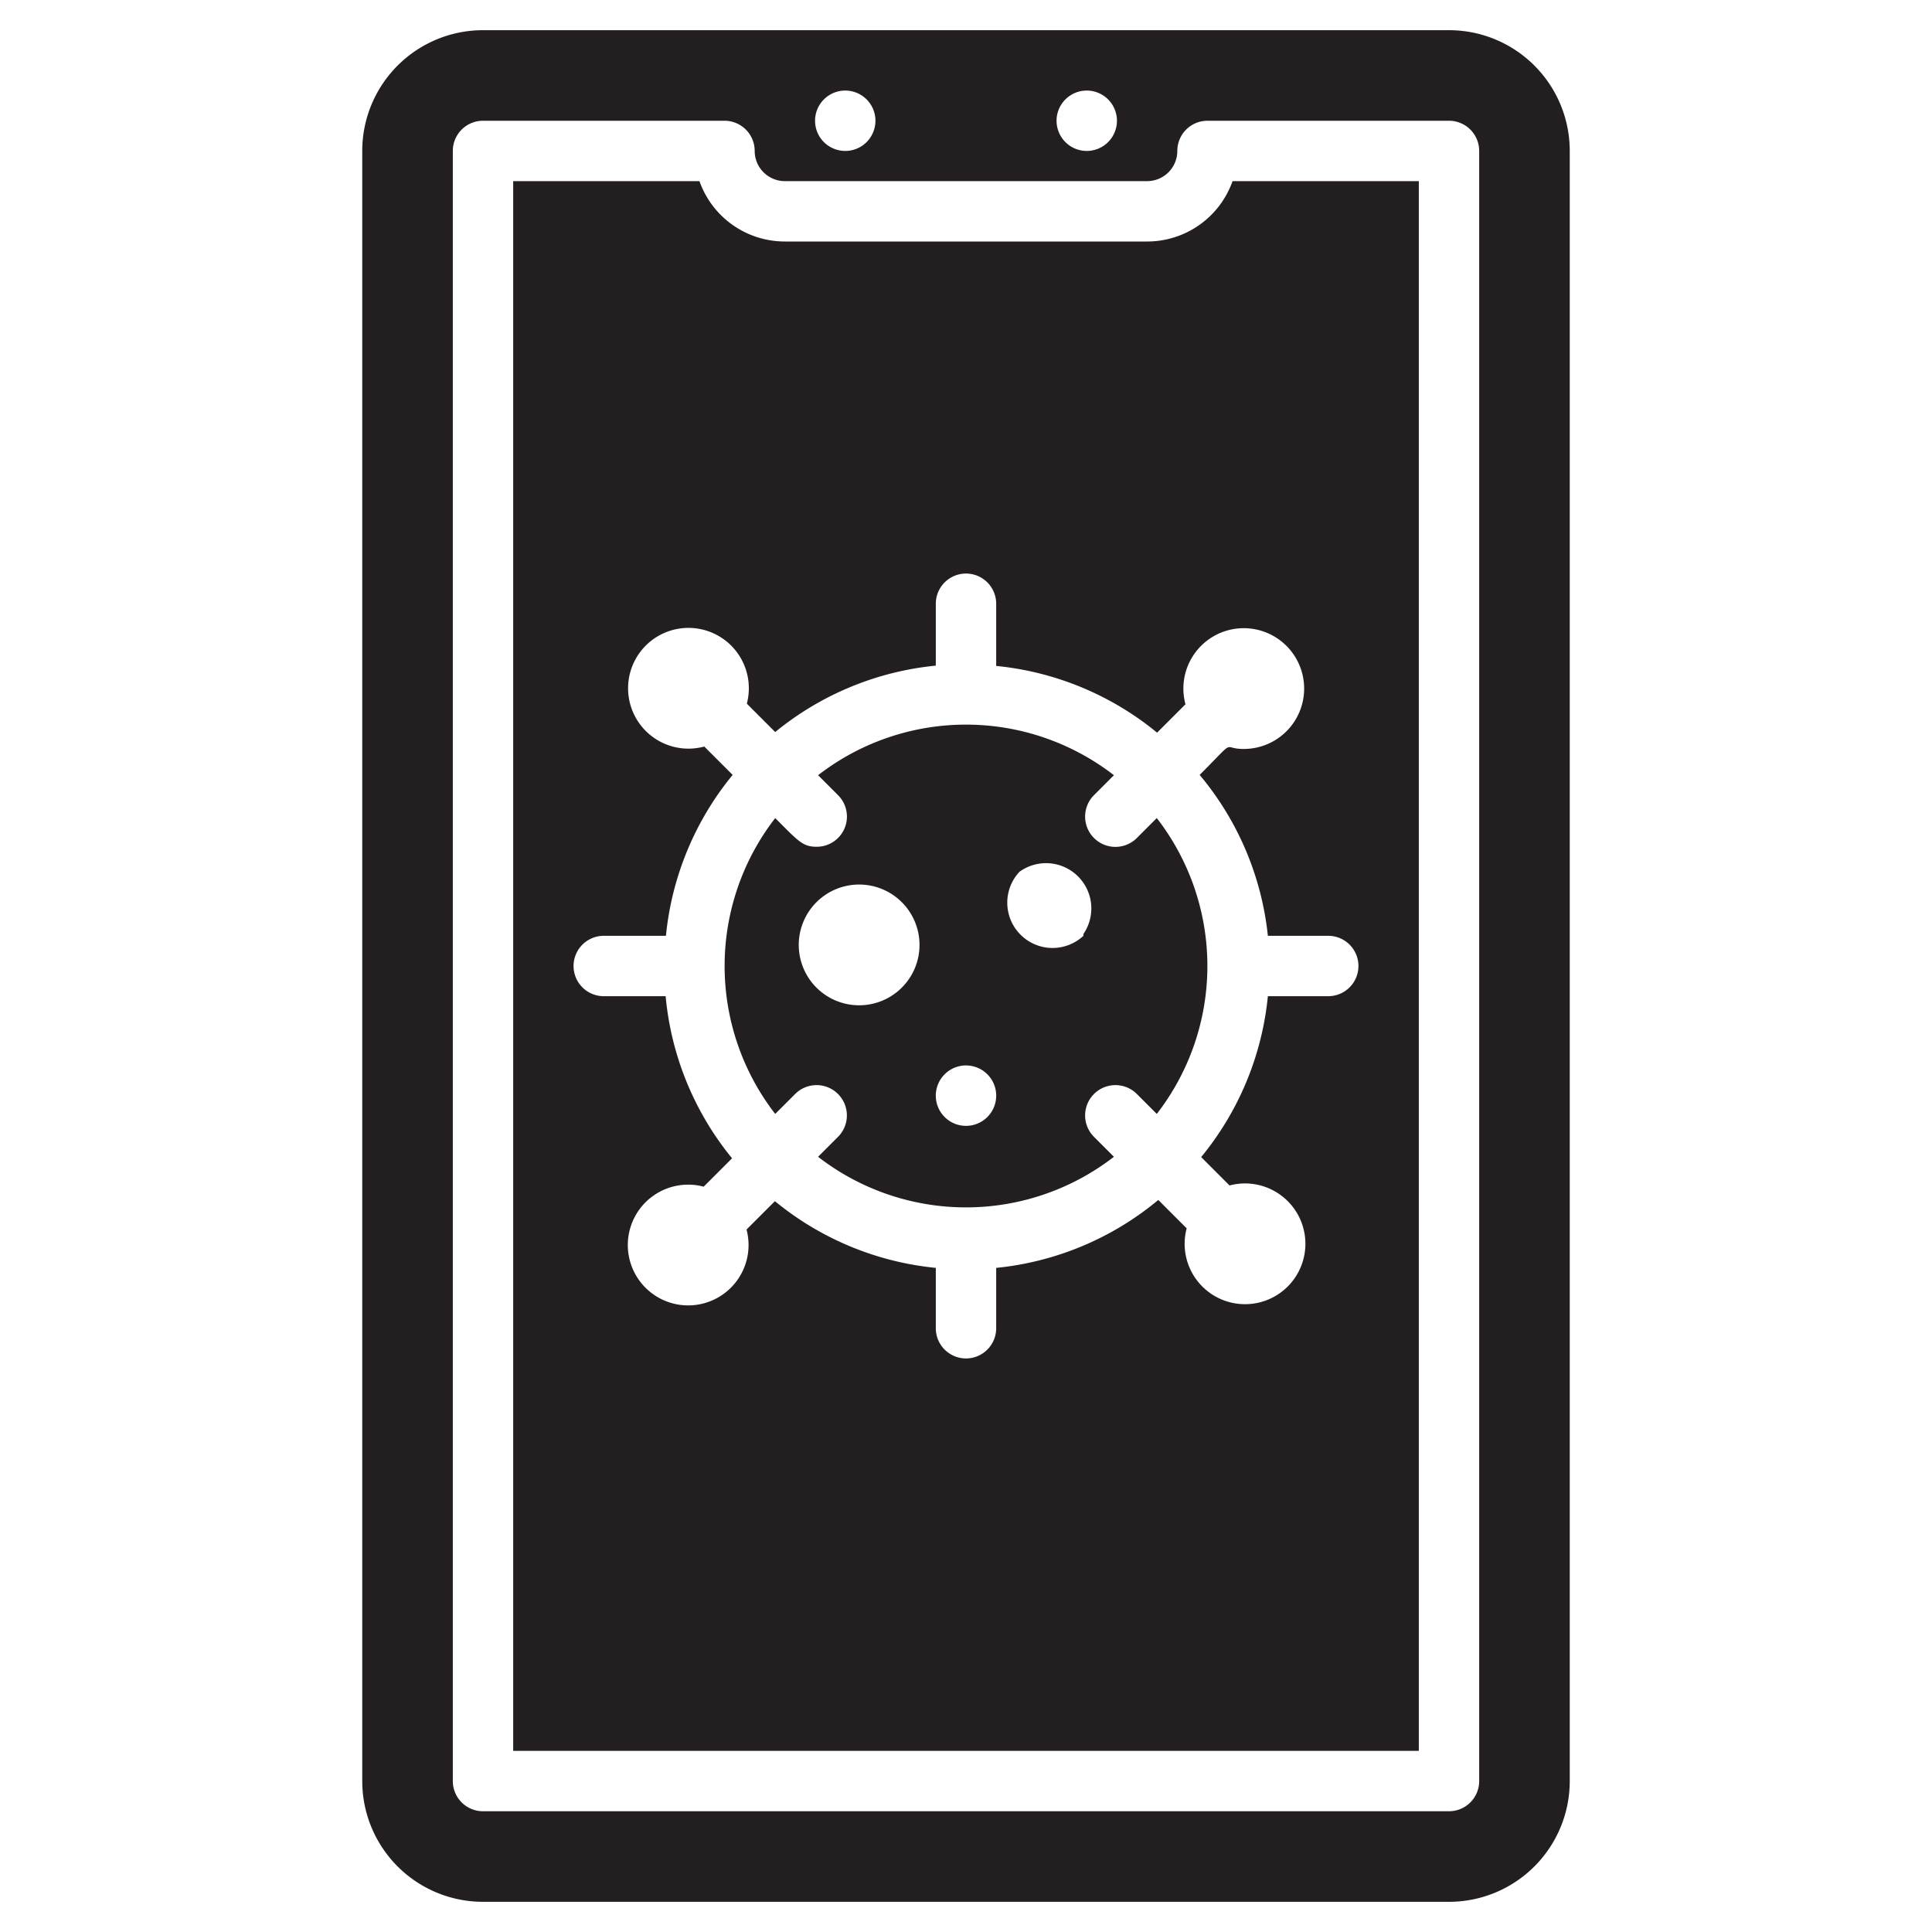 <svg xmlns="http://www.w3.org/2000/svg" viewBox="0 0 64 64"><defs><style>.cls-1{fill:#231f20;}</style></defs><title>Apps Covid</title><g id="Apps_Covid" data-name="Apps Covid"><path class="cls-1" d="M37.66,27.76a1,1,0,0,1-1.42-1.42l.66-.66a8,8,0,0,0-9.8,0l.66.66a1,1,0,0,1-.71,1.71c-.46,0-.6-.18-1.37-.95a8,8,0,0,0,0,9.8l.66-.66a1,1,0,0,1,1.42,1.42l-.66.66a8,8,0,0,0,9.8,0l-.66-.66a1,1,0,0,1,1.42-1.42l.66.66a8,8,0,0,0,0-9.8Zm-7.78,4.95a2,2,0,1,1,.58-1.42A2,2,0,0,1,29.88,32.71ZM32.71,37a1,1,0,0,1-1.42-1.41A1,1,0,0,1,32.71,37Zm3.18-6a1.5,1.5,0,0,1-2.12-2.12A1.5,1.5,0,0,1,35.89,30.94Z"/><path class="cls-1" d="M38,8H26a3,3,0,0,1-2.83-2H17V58H47V6H40.83A3,3,0,0,1,38,8Zm4.61,13.39a2,2,0,0,1-1.42,3.42c-.74,0-.19-.4-1.45.86A9.9,9.9,0,0,1,42,31H44a1,1,0,0,1,0,2H42a9.92,9.92,0,0,1-2.21,5.33l.94.94h0a2,2,0,1,1-1.42,1.42h0l-.94-.94A9.92,9.92,0,0,1,33,42V44a1,1,0,0,1-2,0V42a9.92,9.92,0,0,1-5.33-2.21l-.94.94h0a2,2,0,1,1-1.42-1.42h0l.94-.94A9.92,9.92,0,0,1,22.05,33H20a1,1,0,0,1,0-2h2.06a9.92,9.92,0,0,1,2.21-5.33l-.94-.94a2,2,0,1,1,1.41-1.42h0l.94.94A9.92,9.92,0,0,1,31,22.05V20a1,1,0,0,1,2,0v2.06a9.92,9.92,0,0,1,5.33,2.21l.94-.94h0A2,2,0,0,1,42.61,21.39Z"/><path class="cls-1" d="M48,1H16a4,4,0,0,0-4,4V59a4,4,0,0,0,4,4H48a4,4,0,0,0,4-4V5A4,4,0,0,0,48,1ZM36,3a1,1,0,0,1,0,2A1,1,0,0,1,36,3ZM28,3a1,1,0,0,1,0,2A1,1,0,0,1,28,3ZM49,59a1,1,0,0,1-1,1H16a1,1,0,0,1-1-1V5a1,1,0,0,1,1-1h8a1,1,0,0,1,1,1,1,1,0,0,0,1,1H38a1,1,0,0,0,1-1,1,1,0,0,1,1-1h8a1,1,0,0,1,1,1Z"/></g></svg>